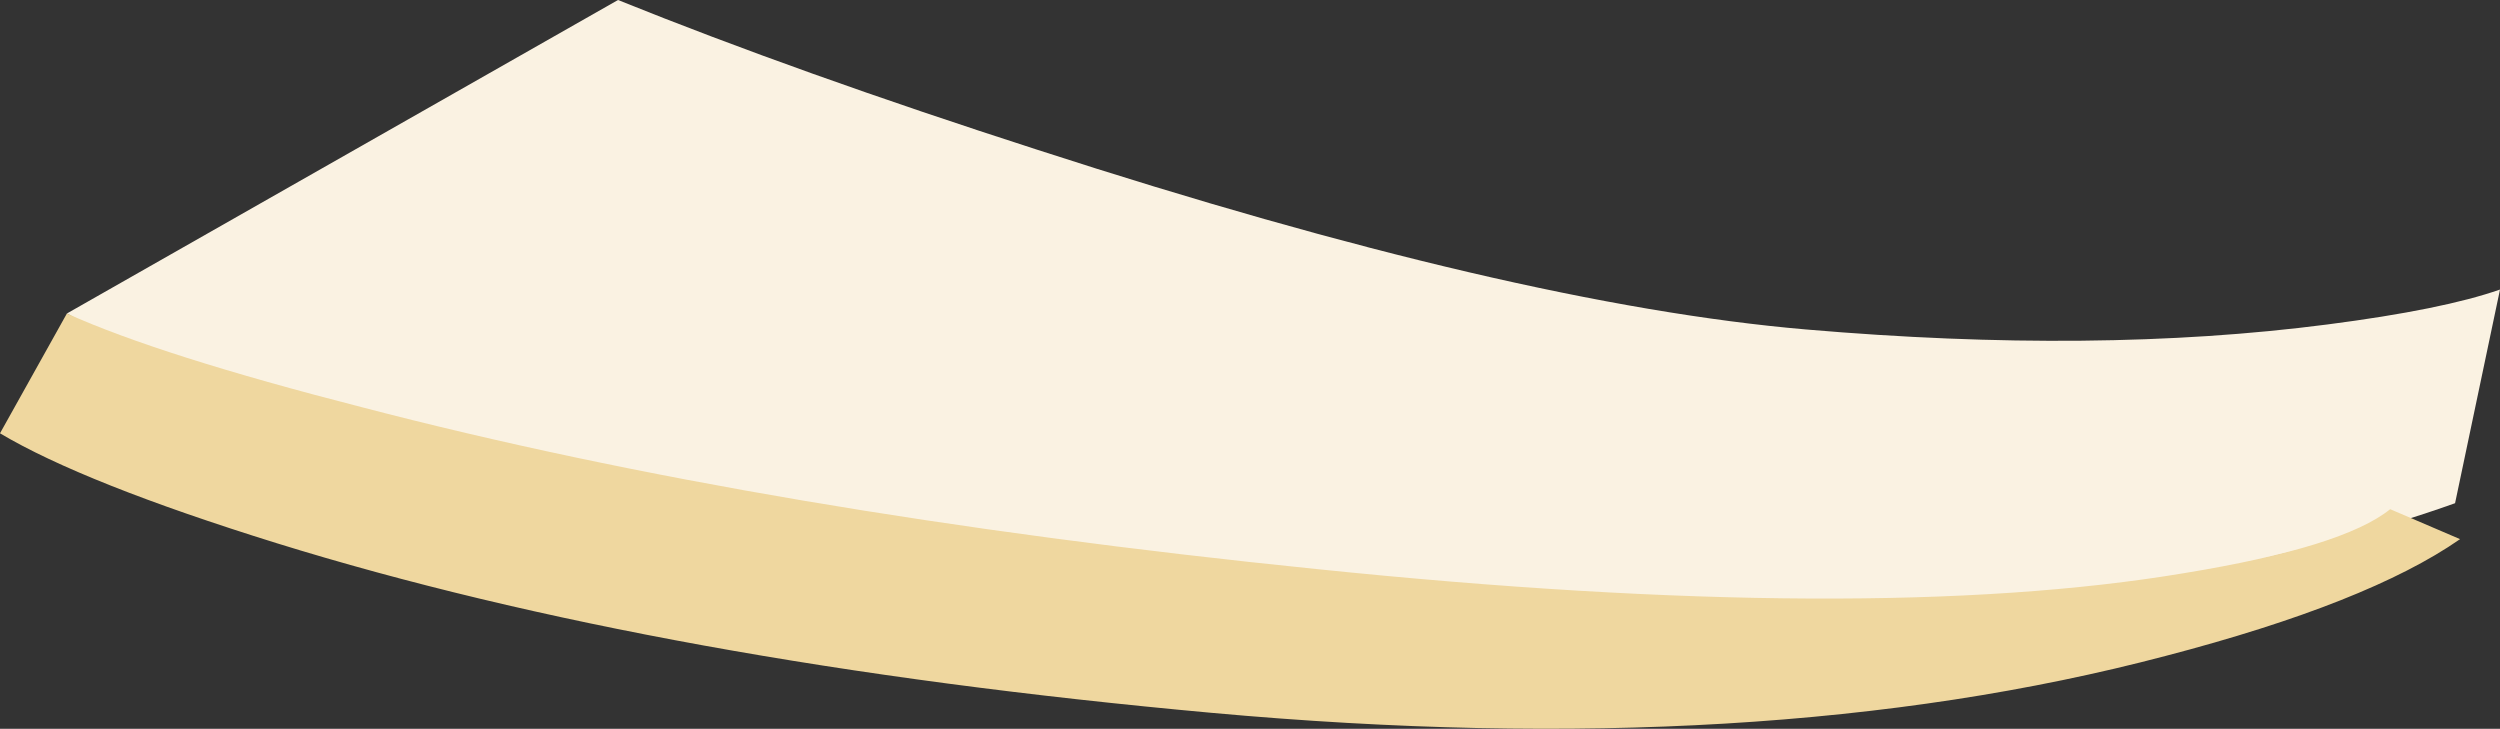 <?xml version="1.0" encoding="iso-8859-1"?>
<!-- Generator: Adobe Illustrator 15.1.0, SVG Export Plug-In . SVG Version: 6.00 Build 0)  -->
<!DOCTYPE svg PUBLIC "-//W3C//DTD SVG 1.1//EN" "http://www.w3.org/Graphics/SVG/1.1/DTD/svg11.dtd">
<svg version="1.1" id="buildings" xmlns="http://www.w3.org/2000/svg" xmlns:xlink="http://www.w3.org/1999/xlink" x="0px" y="0px"
	 width="125.2px" height="36.5px" viewBox="0 0 125.2 36.5" style="enable-background:new 0 0 125.2 36.5;" xml:space="preserve">
<rect x="0" y="0" width="125.2" height="36.5" fill="#333333" stroke="none"/>
<g>
	<path style="fill-rule:evenodd;clip-rule:evenodd;fill:#FAF2E2;" d="M122.95,25.2c-3.533,1.267-8.15,2.517-13.851,3.75
		C97.7,31.417,86.566,32.55,75.7,32.35C57.367,31.983,39.817,29.1,23.05,23.7c-8.4-2.7-14.966-5.367-19.7-8L30.95,0
		c6.033,2.433,13.033,4.933,21,7.5c15.934,5.167,28.767,8.167,38.5,9c9.7,0.833,18.399,0.75,26.1-0.25
		c3.867-0.5,6.75-1.083,8.65-1.75L122.95,25.2z"/>
	<path style="fill-rule:evenodd;clip-rule:evenodd;fill:#EFD79F;" d="M109.4,28.7c5.3-0.867,8.733-1.934,10.3-3.2l3.5,1.5
		c-3.066,2.134-7.983,4.083-14.75,5.85c-13.5,3.567-29.417,4.517-47.75,2.851c-18.333-1.667-33.95-4.5-46.85-8.5
		C7.417,25.2,2.8,23.366,0,21.7l3.35-6c3.1,1.4,8.033,2.966,14.8,4.7c13.533,3.533,29.467,6.233,47.8,8.1
		C84.384,30.4,98.866,30.467,109.4,28.7z"/>
</g>
</svg>
